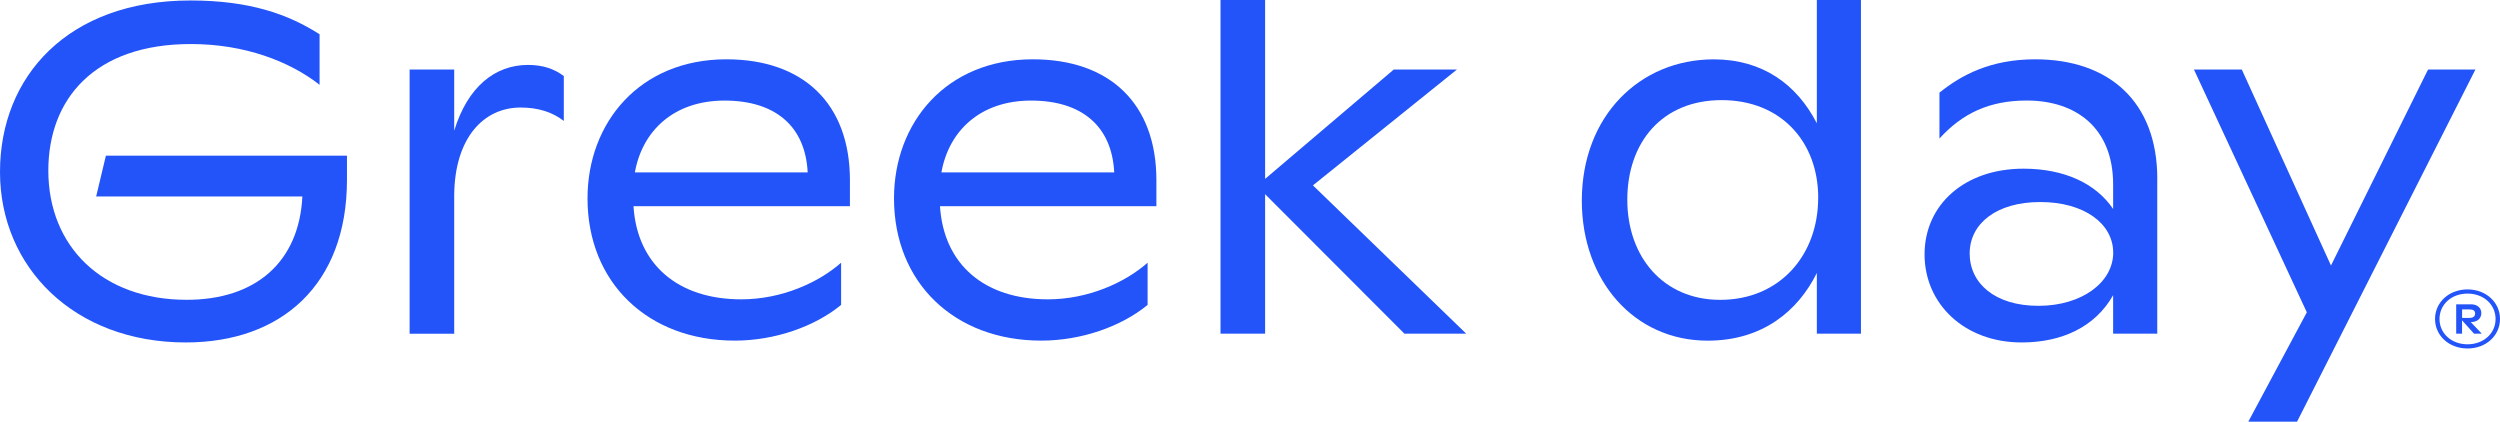 <svg width="166" height="28" viewBox="0 0 166 28" fill="none" xmlns="http://www.w3.org/2000/svg">
<path d="M23.039 10.338V11.939C23.039 18.893 18.691 22.739 12.337 22.739C4.936 22.739 0 17.756 0 11.417C0 5.078 4.504 0.031 12.646 0.031C16.594 0.031 19.154 0.953 21.22 2.276V5.631C19.215 4.06 16.223 2.924 12.677 2.924C6.231 2.924 3.209 6.614 3.209 11.322C3.209 16.369 6.786 19.907 12.399 19.907C16.964 19.907 19.861 17.414 20.078 13.045H6.385L7.031 10.338H23.036H23.039Z" fill="#2354F9"/>
<path d="M37.437 5.047V8.032C36.696 7.448 35.741 7.14 34.568 7.14C32.1 7.14 30.189 9.171 30.159 12.957V22.159H27.198V4.616H30.159V8.68C31.053 5.756 32.872 4.311 35.061 4.311C36.017 4.311 36.788 4.558 37.437 5.05" fill="#2354F9"/>
<path d="M56.435 13.693H42.064C42.309 17.57 45.025 19.876 49.22 19.876C51.903 19.876 54.34 18.77 55.85 17.445V20.246C54.092 21.691 51.44 22.617 48.788 22.617C43.023 22.617 39.011 18.77 39.011 13.171C39.011 8.154 42.465 3.938 48.231 3.938C53.321 3.938 56.435 6.862 56.435 11.97V13.693V13.693ZM42.156 11.447H53.63C53.477 8.371 51.471 6.678 48.109 6.678C44.747 6.678 42.649 8.68 42.156 11.447Z" fill="#2354F9"/>
<path d="M76.788 13.693H62.415C62.663 17.57 65.376 19.876 69.571 19.876C72.254 19.876 74.691 18.77 76.201 17.445V20.246C74.443 21.691 71.791 22.617 69.139 22.617C63.37 22.617 59.362 18.77 59.362 13.171C59.362 8.154 62.816 3.938 68.582 3.938C73.671 3.938 76.785 6.862 76.785 11.97V13.693H76.788ZM62.51 11.447H73.984C73.831 8.371 71.825 6.678 68.463 6.678C65.1 6.678 63.003 8.68 62.51 11.447Z" fill="#2354F9"/>
<path d="M81.042 0V22.156H84.003V12.893L93.253 22.156H97.357L87.178 12.309L96.741 4.616H92.546L84.003 11.878V0H81.042Z" fill="#2354F9"/>
<path d="M123.568 0V22.156H120.638V18.126C119.404 20.619 117.061 22.62 113.39 22.62C108.518 22.62 105.033 18.651 105.033 13.326C105.033 7.696 108.889 3.941 113.791 3.941C117.028 3.941 119.312 5.603 120.638 8.188V0H123.568ZM120.73 13.14C120.73 9.416 118.262 6.648 114.315 6.648C110.368 6.648 108.053 9.449 108.053 13.262C108.053 17.075 110.46 19.91 114.22 19.91C118.167 19.91 120.727 16.956 120.727 13.14" fill="#2354F9"/>
<path d="M143.242 11.878V22.156H140.312V19.602C139.109 21.725 136.889 22.739 134.237 22.739C130.443 22.739 127.791 20.185 127.791 16.892C127.791 13.598 130.443 11.2 134.359 11.2C137.072 11.2 139.17 12.184 140.312 13.876V12.245C140.312 8.49 137.844 6.675 134.577 6.675C132.078 6.675 130.29 7.537 128.78 9.199V6.153C130.228 4.983 132.173 3.938 135.134 3.938C140.036 3.938 143.245 6.74 143.245 11.878M140.315 16.769C140.315 14.86 138.401 13.415 135.474 13.415C132.546 13.415 130.786 14.86 130.786 16.831C130.786 18.801 132.452 20.307 135.351 20.307C138.251 20.307 140.318 18.737 140.318 16.769" fill="#2354F9"/>
<path d="M161.223 4.616L154.777 17.631L148.855 4.616H145.677L153.173 20.738L149.287 28H152.524L164.368 4.616H161.223Z" fill="#2354F9"/>
<path d="M166 21.181C166 22.278 165.081 23.139 163.844 23.139C162.607 23.139 161.686 22.278 161.686 21.181C161.686 20.084 162.604 19.217 163.844 19.217C165.084 19.217 166 20.084 166 21.181ZM165.706 21.181C165.706 20.234 164.931 19.495 163.844 19.495C162.757 19.495 161.983 20.234 161.983 21.181C161.983 22.128 162.763 22.861 163.844 22.861C164.925 22.861 165.706 22.125 165.706 21.181ZM164.062 21.389L164.791 22.156H164.276L163.48 21.27V22.156H163.091V20.206H164.089C164.484 20.206 164.76 20.445 164.76 20.784C164.76 21.15 164.493 21.386 164.068 21.386H164.062V21.389ZM163.483 21.111H163.951C164.224 21.111 164.347 21.01 164.347 20.817C164.347 20.634 164.224 20.546 163.991 20.546H163.483V21.114V21.111Z" fill="#2354F9"/>
</svg>
